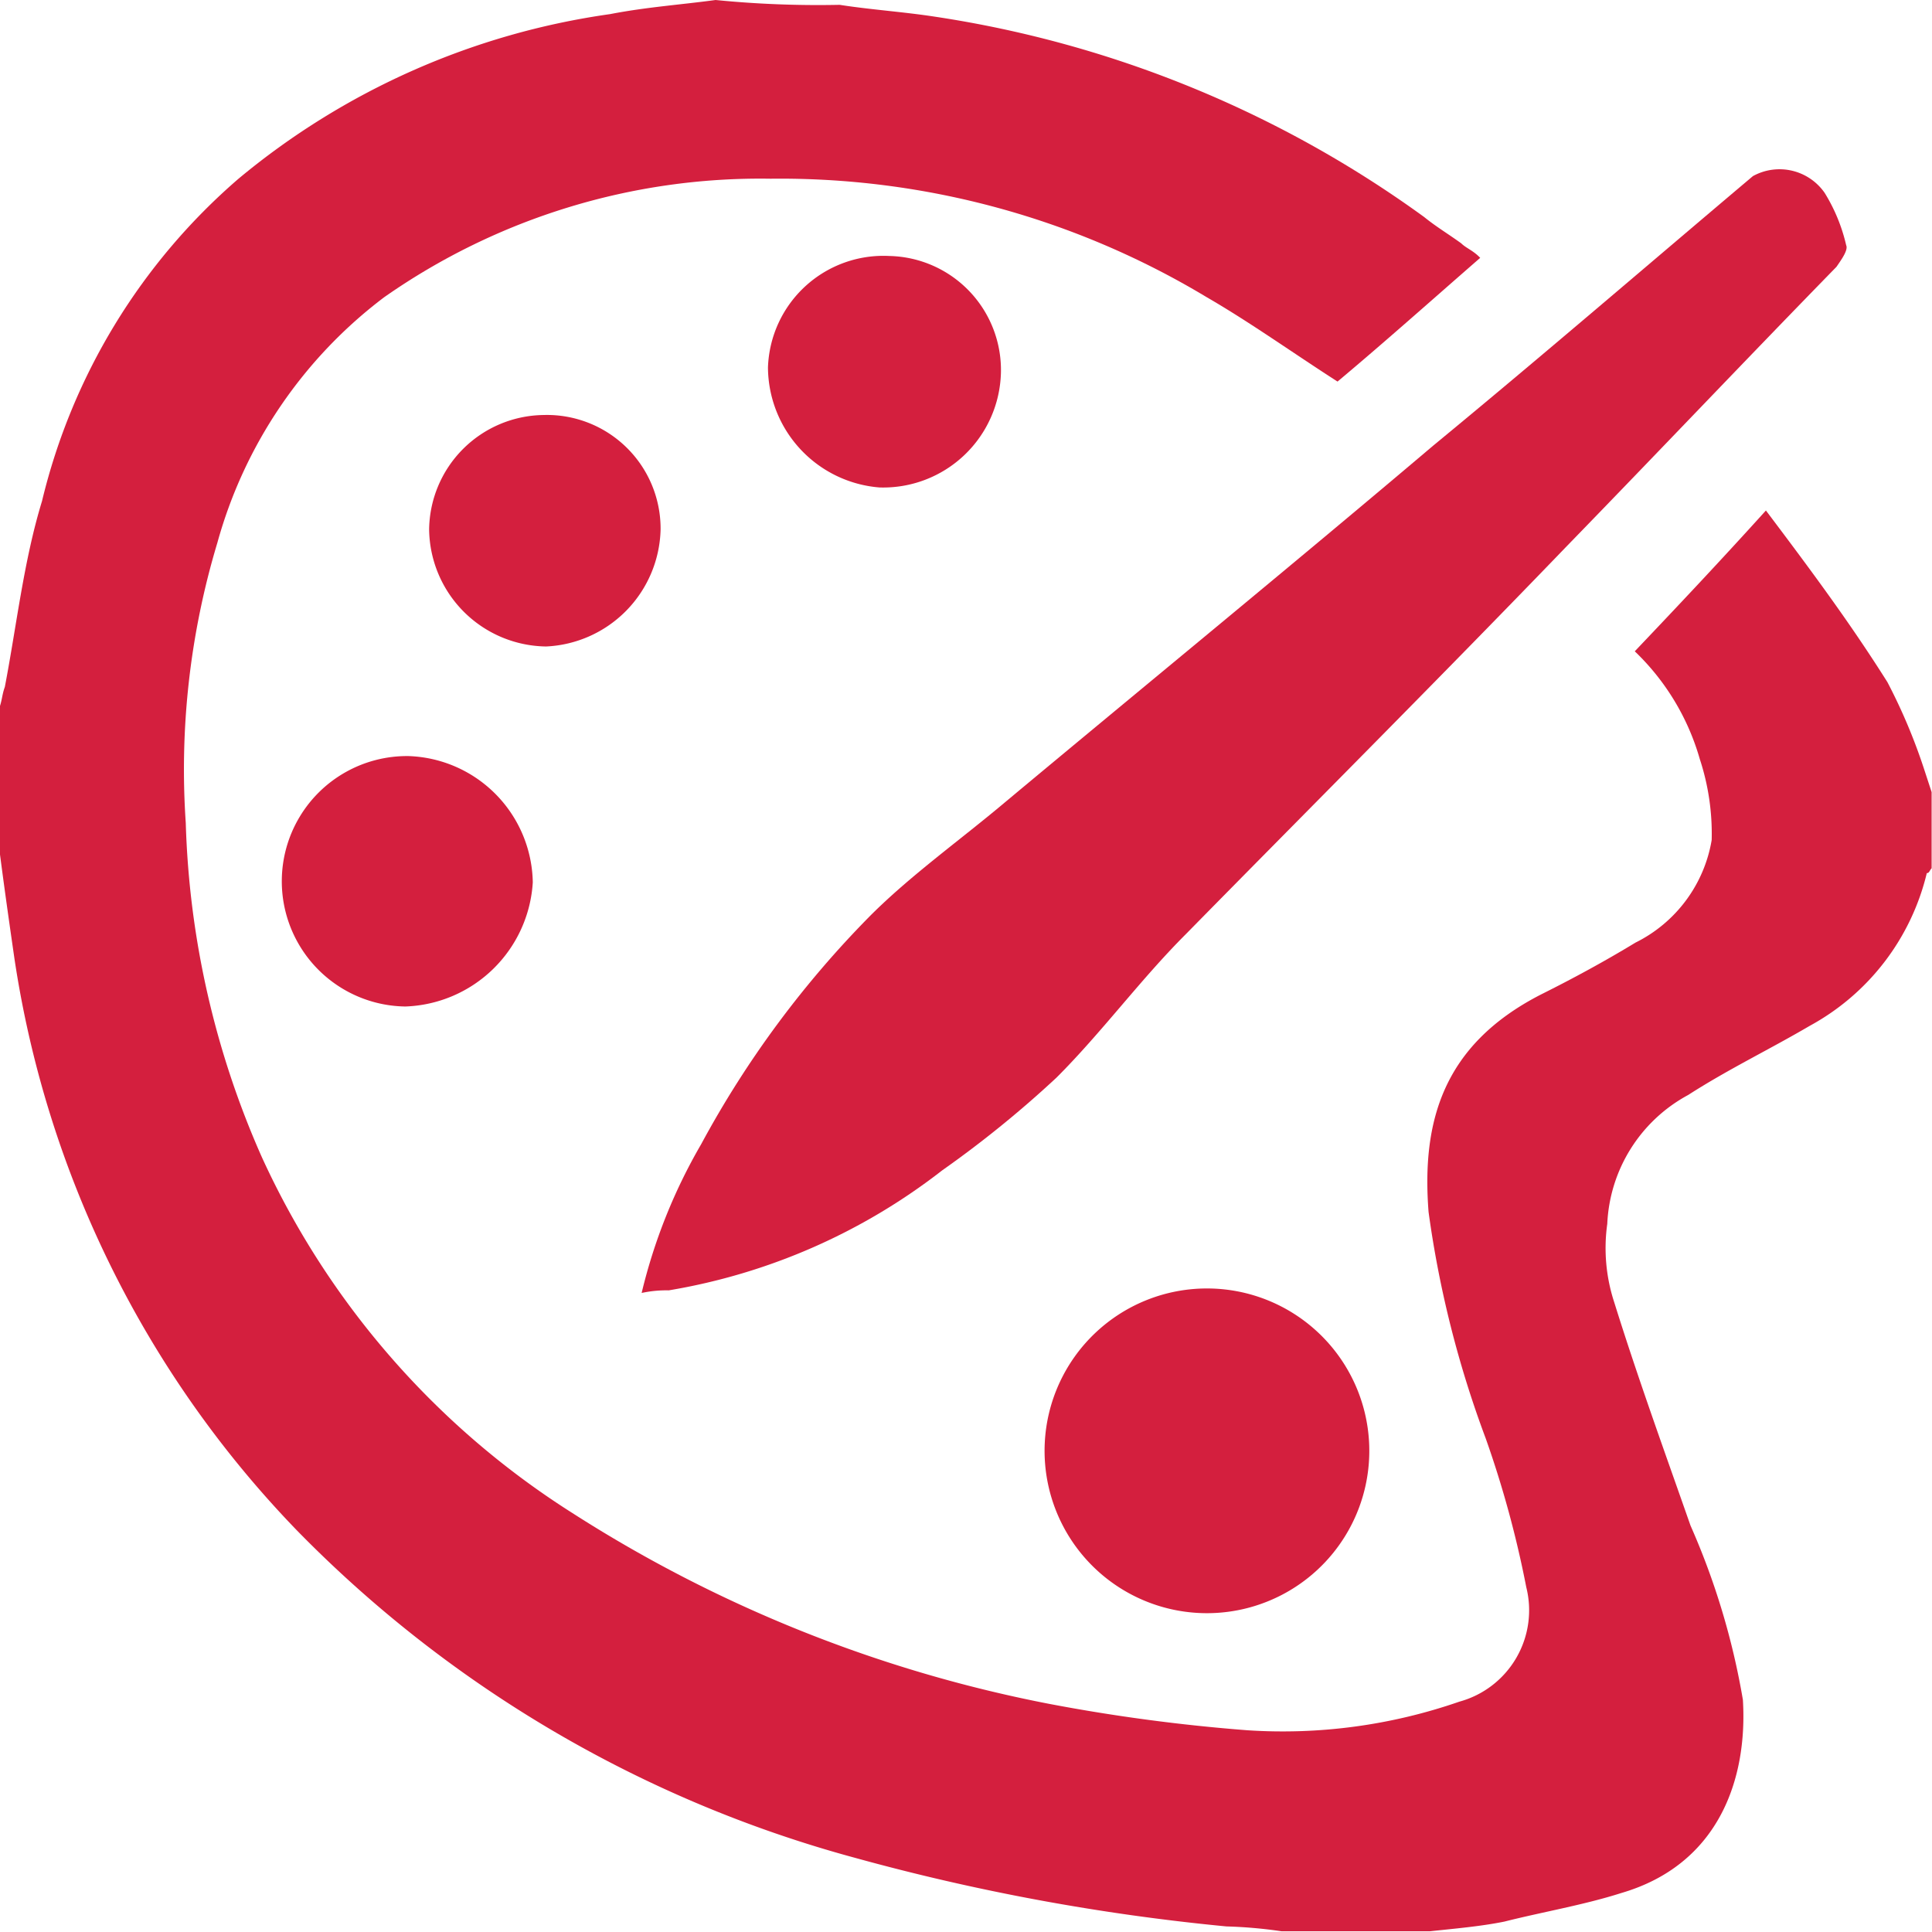 <svg id="Слой_1" data-name="Слой 1" xmlns="http://www.w3.org/2000/svg" viewBox="0 0 52 52"><title>color</title><path d="M22.6.13c.83.13,1.73.19,2.57.32A30,30,0,0,1,38.33,5.84c.32.26.64.45,1,.71.13.13.32.19.51.39C38.52,8.09,37.3,9.18,36,10.27,34.8,9.5,33.64,8.67,32.48,8A22.26,22.26,0,0,0,20.74,4.81,17.64,17.64,0,0,0,10.34,8a12.42,12.42,0,0,0-4.49,6.61A21.15,21.15,0,0,0,5,22.15a23.87,23.87,0,0,0,2.05,9,22.31,22.31,0,0,0,8.35,9.57,36.7,36.7,0,0,0,12.84,5.14,48.34,48.34,0,0,0,5.33.71,14.5,14.5,0,0,0,5.71-.77,2.55,2.55,0,0,0,1.8-3.08,28,28,0,0,0-1.09-4,28.32,28.32,0,0,1-1.54-6.1c-.19-2.44.39-4.49,3-5.84.9-.45,1.73-.9,2.57-1.41a3.78,3.78,0,0,0,2.05-2.76,6.43,6.43,0,0,0-.32-2.18A6.47,6.47,0,0,0,44,17.53c1.16-1.22,2.31-2.44,3.53-3.79,1.16,1.54,2.25,3,3.27,4.62a15.33,15.33,0,0,1,1,2.38l.19.58v2.05c-.06.06-.06.13-.13.13a6.37,6.37,0,0,1-3.15,4.11c-1.09.64-2.18,1.16-3.27,1.86a4.15,4.15,0,0,0-2.18,3.47,4.69,4.69,0,0,0,.19,2.12c.64,2.05,1.35,4,2.05,6a19.75,19.75,0,0,1,1.41,4.69c.13,2.12-.64,4.43-3.27,5.2-1,.32-2.12.51-3.15.77-.64.13-1.35.19-2,.26h-4a12.53,12.53,0,0,0-1.48-.13A58.58,58.58,0,0,1,23,50a33.11,33.11,0,0,1-15-8.8A28.14,28.14,0,0,1,.39,25.81C.26,24.91.13,24,0,23v-4c.06-.19.06-.32.13-.51.32-1.67.51-3.4,1-5A16.57,16.57,0,0,1,6.42,4.81a20,20,0,0,1,10-4.43C17.4.19,18.3.13,19.26,0A27.93,27.93,0,0,0,22.6.13Z" style="fill:#d41f3e"/><path d="M17.27,34.8a14.79,14.79,0,0,1,1.6-4,26.9,26.9,0,0,1,4.56-6.16c1.09-1.09,2.44-2.05,3.66-3.08,3.85-3.21,7.7-6.36,11.49-9.57,2.89-2.38,5.71-4.81,8.6-7.25a1.48,1.48,0,0,1,1.93.45,4.66,4.66,0,0,1,.58,1.41c.06.13-.13.39-.26.58-2.44,2.5-4.81,5-7.25,7.51-3.4,3.53-6.87,7-10.27,10.46-1.22,1.22-2.25,2.63-3.47,3.85a29.13,29.13,0,0,1-3.08,2.5A16.37,16.37,0,0,1,18,34.73,3.15,3.15,0,0,0,17.27,34.8Z" style="fill:#d41f3e"/><path d="M28.12,38.84a4.37,4.37,0,0,1,8.73,0,4.37,4.37,0,1,1-8.73,0Z" style="fill:#d41f3e"/><path d="M10.91,27.09A3.37,3.37,0,1,1,11,20.35a3.46,3.46,0,0,1,3.34,3.4A3.56,3.56,0,0,1,10.91,27.09Z" style="fill:#d41f3e"/><path d="M17.78,14.25A3.23,3.23,0,0,1,14.7,17.4a3.19,3.19,0,0,1-3.15-3.15,3.12,3.12,0,0,1,3.08-3.08A3.06,3.06,0,0,1,17.78,14.25Z" style="fill:#d41f3e"/><path d="M20.67,9.89a3.11,3.11,0,0,1,3.27-3,3.07,3.07,0,0,1,3,3.15,3.17,3.17,0,0,1-3.27,3.08A3.26,3.26,0,0,1,20.67,9.89Z" style="fill:#d41f3e"/></svg>